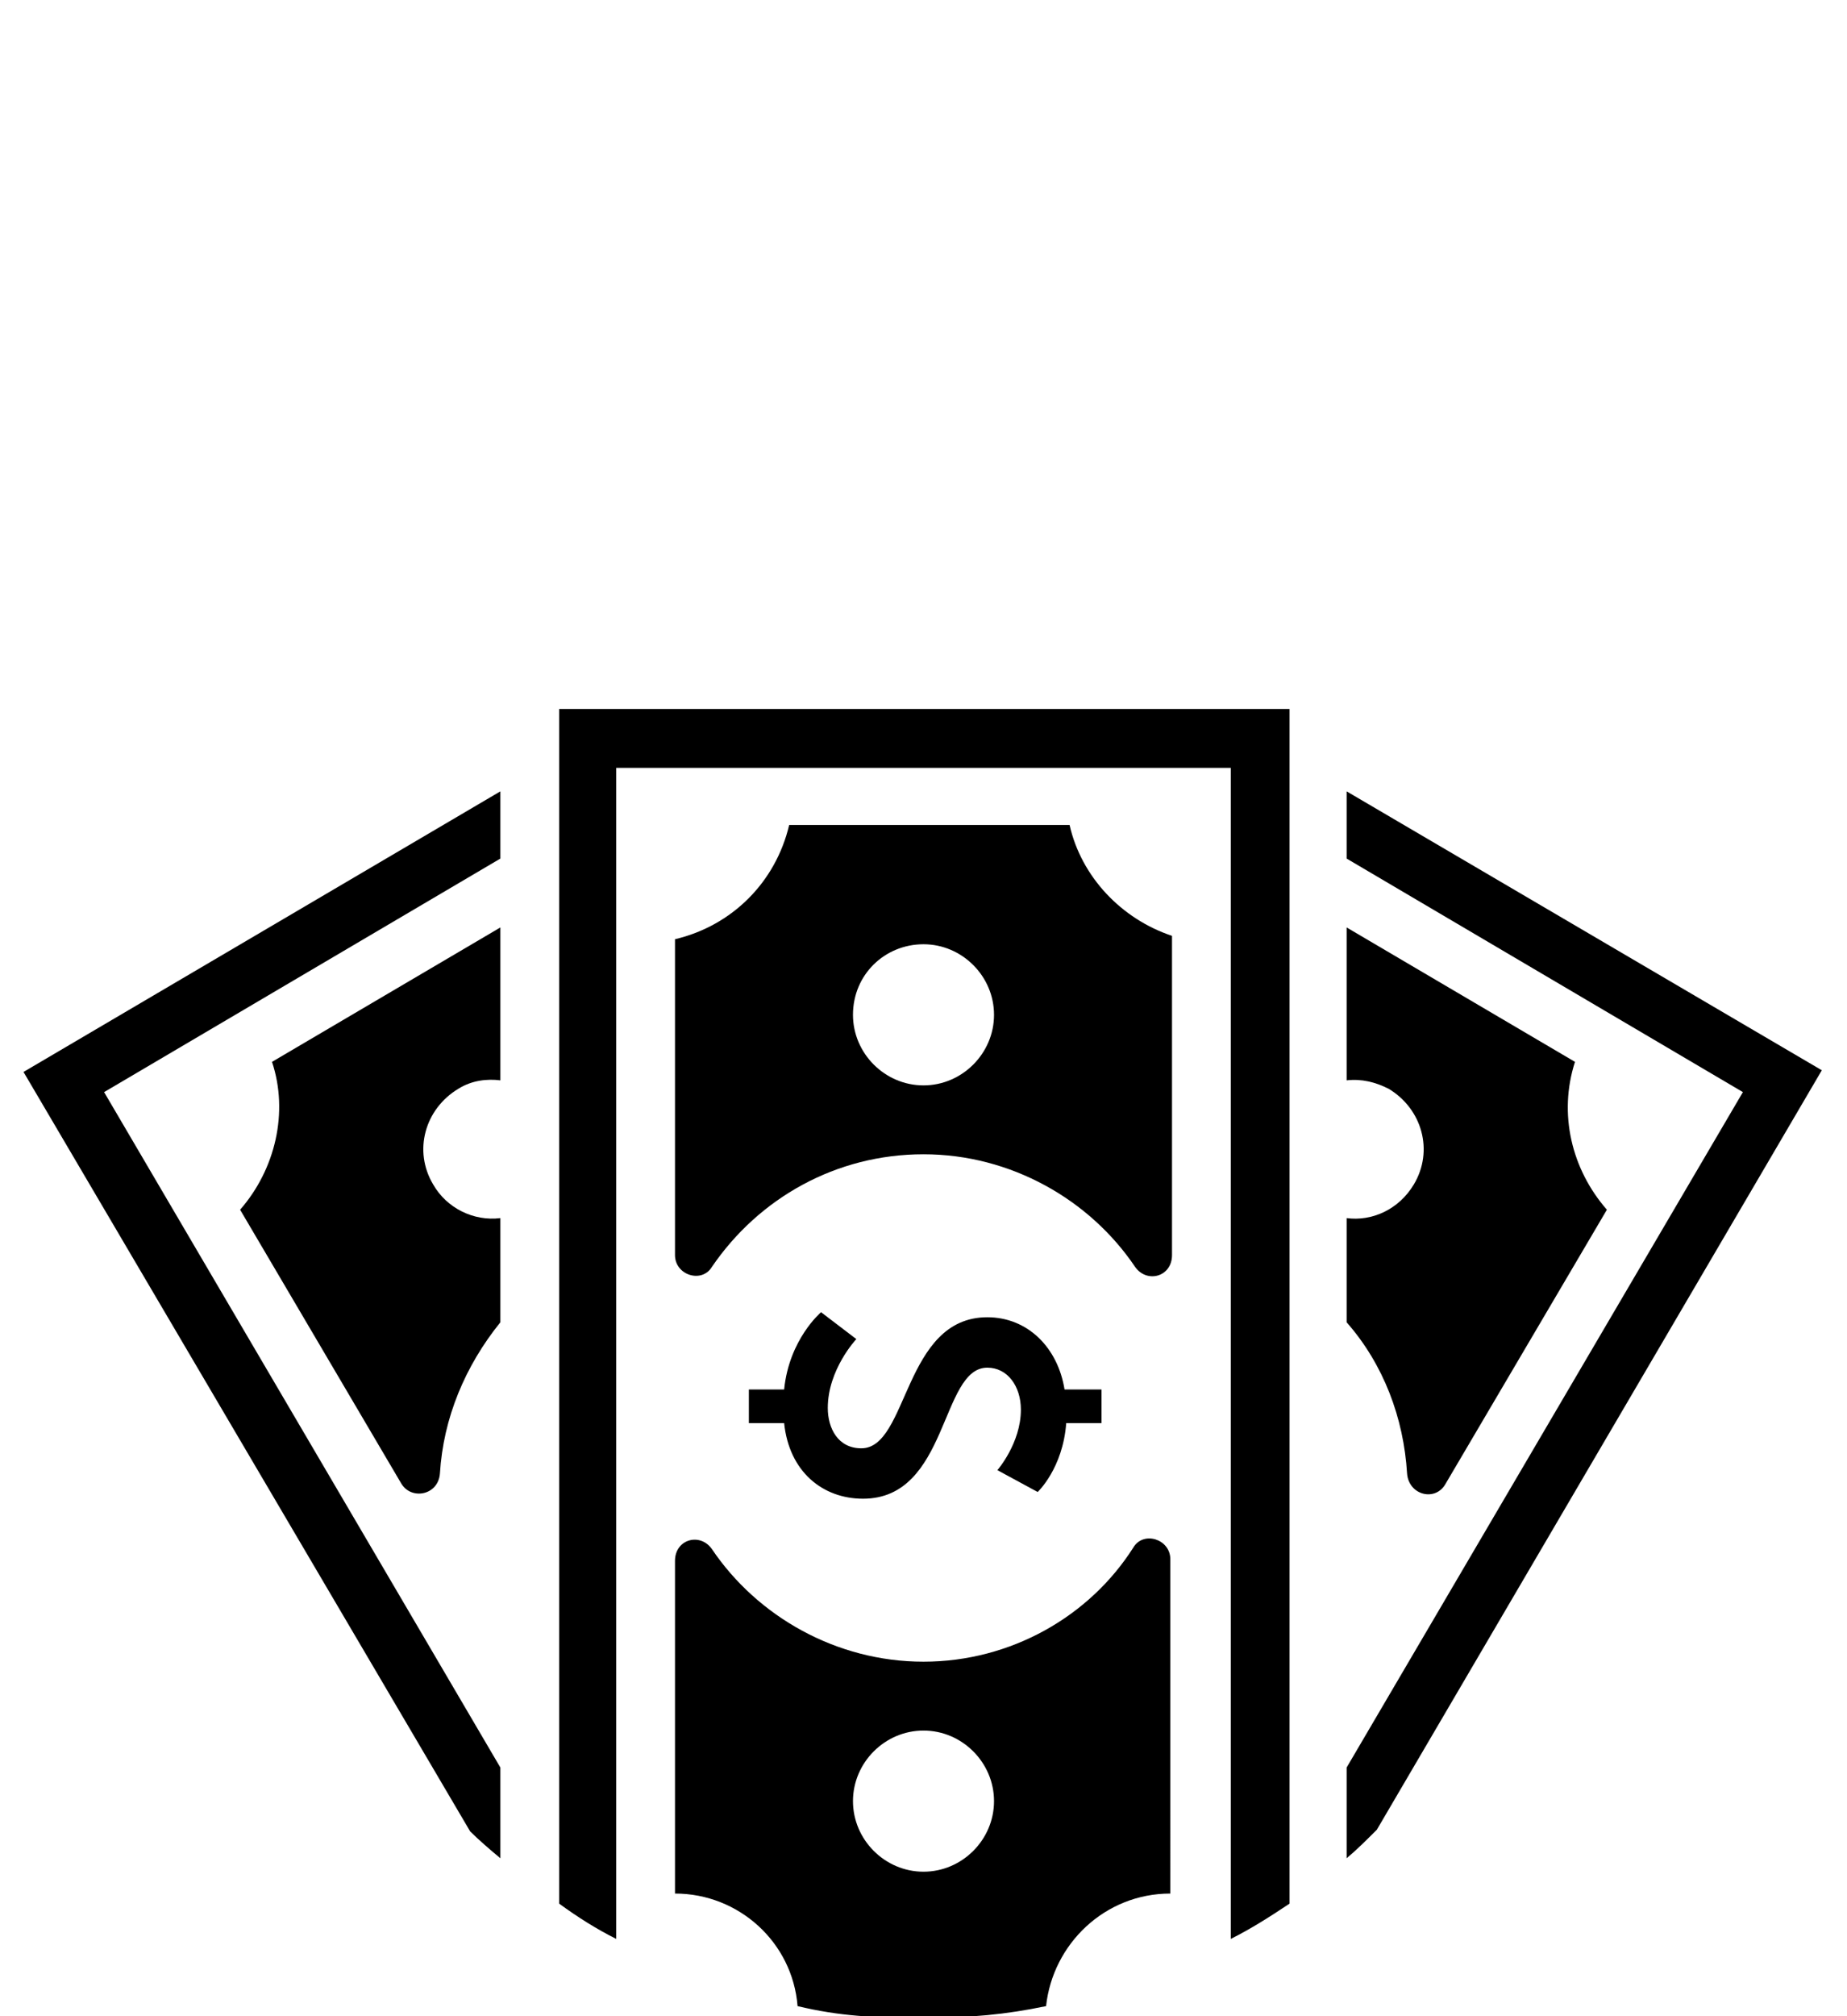 <svg version="1.1" xmlns="http://www.w3.org/2000/svg" xmlns:xlink="http://www.w3.org/1999/xlink" x="0px" y="0px" viewBox="0 0 110 120" style="enable-background:new 0 0 110 120;" preserveAspectRatio="xMidYMid meet" xml:space="preserve">
<g class="icon-bg">
	<circle fill="none" cx="55" cy="81.2" r="38.8"/>
</g>
<g class="icon cta-money">
	<g class="middle-bill">
		<path d="M55,68.7c5.2,0,9.9,2.7,12.6,6.7c0.7,1,2.2,0.6,2.2-0.7v-19c-3-1-5.4-3.5-6.1-6.6H47c-0.8,3.4-3.4,6-6.8,6.8
			v18.8c0,1.2,1.6,1.7,2.2,0.7C45.2,71.3,49.8,68.7,55,68.7z M55,56.2c2.3,0,4.2,1.9,4.2,4.2c0,2.3-1.9,4.2-4.2,4.2
			c-2.3,0-4.2-1.9-4.2-4.2C50.8,58,52.7,56.2,55,56.2z"/>
		<path d="M55,98.9c-5.2,0-9.9-2.7-12.6-6.7c-0.7-1-2.2-0.6-2.2,0.7l0,19.8c0,0,0,0,0,0c3.8,0,7,2.9,7.3,6.7
			c2.5,0.6,4.6,0.7,7.4,0.7c2.9,0,5-0.2,7.4-0.7c0.4-3.7,3.5-6.7,7.4-6.7V92.8c0-1.2-1.6-1.7-2.2-0.7C64.9,96.2,60.2,98.9,55,98.9z
			 M55,111.4c-2.3,0-4.2-1.9-4.2-4.2c0-2.3,1.9-4.2,4.2-4.2c2.3,0,4.2,1.9,4.2,4.2C59.2,109.5,57.3,111.4,55,111.4z"/>
		<path d="M51,79.7c0,0-1.7,1.8-1.7,4.1c0,1.2,0.6,2.4,2,2.4c2.8,0,2.5-7.8,7.5-7.8c2.4,0,4.2,1.8,4.6,4.3h2.2v2h-2.1
			c-0.2,2.7-1.7,4.1-1.7,4.1l-2.4-1.3c0,0,1.4-1.6,1.4-3.6c0-1.4-0.8-2.5-2-2.5c-2.8,0-2.3,7.8-7.4,7.8c-2.4,0-4.4-1.6-4.7-4.5h-2.1
			v-2h2.1c0.3-3,2.2-4.6,2.2-4.6L51,79.7z"/>
		<path d="M36.7,115.4V45.7h36.6v69.7c1.2-0.6,2.3-1.3,3.5-2.1V42.2H33.3v71.1C34.4,114.1,35.5,114.8,36.7,115.4z"/>
	</g>
	<g class="left-bill">
		<path class="st1" d="M14.3,72l9.6,16.3c0.6,1,2.2,0.7,2.3-0.6c0.2-3.3,1.5-6.4,3.6-9v-6.2c-1.6,0.2-3.2-0.6-4-2
			c-1.2-2-0.5-4.5,1.5-5.7c0.8-0.5,1.7-0.6,2.5-0.5v-9.1l-13.6,8C17.2,66.2,16.4,69.6,14.3,72z"/>
		<path class="st1" d="M29.8,110.6v-5.4L6.2,65l23.6-13.9v-4L1.4,63.8L28,109C28.5,109.5,29.2,110.1,29.8,110.6z"/>
	</g>
	<g class="right-bill">
		<path class="st1" d="M86.1,88.3L95.7,72c-2.1-2.4-2.9-5.7-1.9-8.8l-13.6-8v9.1c0.9-0.1,1.7,0.1,2.5,0.5c2,1.2,2.7,3.7,1.5,5.7
			c-0.9,1.5-2.5,2.2-4,2v6.2c2.2,2.5,3.4,5.7,3.6,9C83.9,89,85.5,89.4,86.1,88.3z"/>
		<path class="st1" d="M80.2,110.6c0.6-0.5,1.2-1.1,1.8-1.7l26.5-45.2L80.2,47.1v4L103.8,65l-23.6,40.2V110.6z"/>
	</g>
</g>
</svg>
